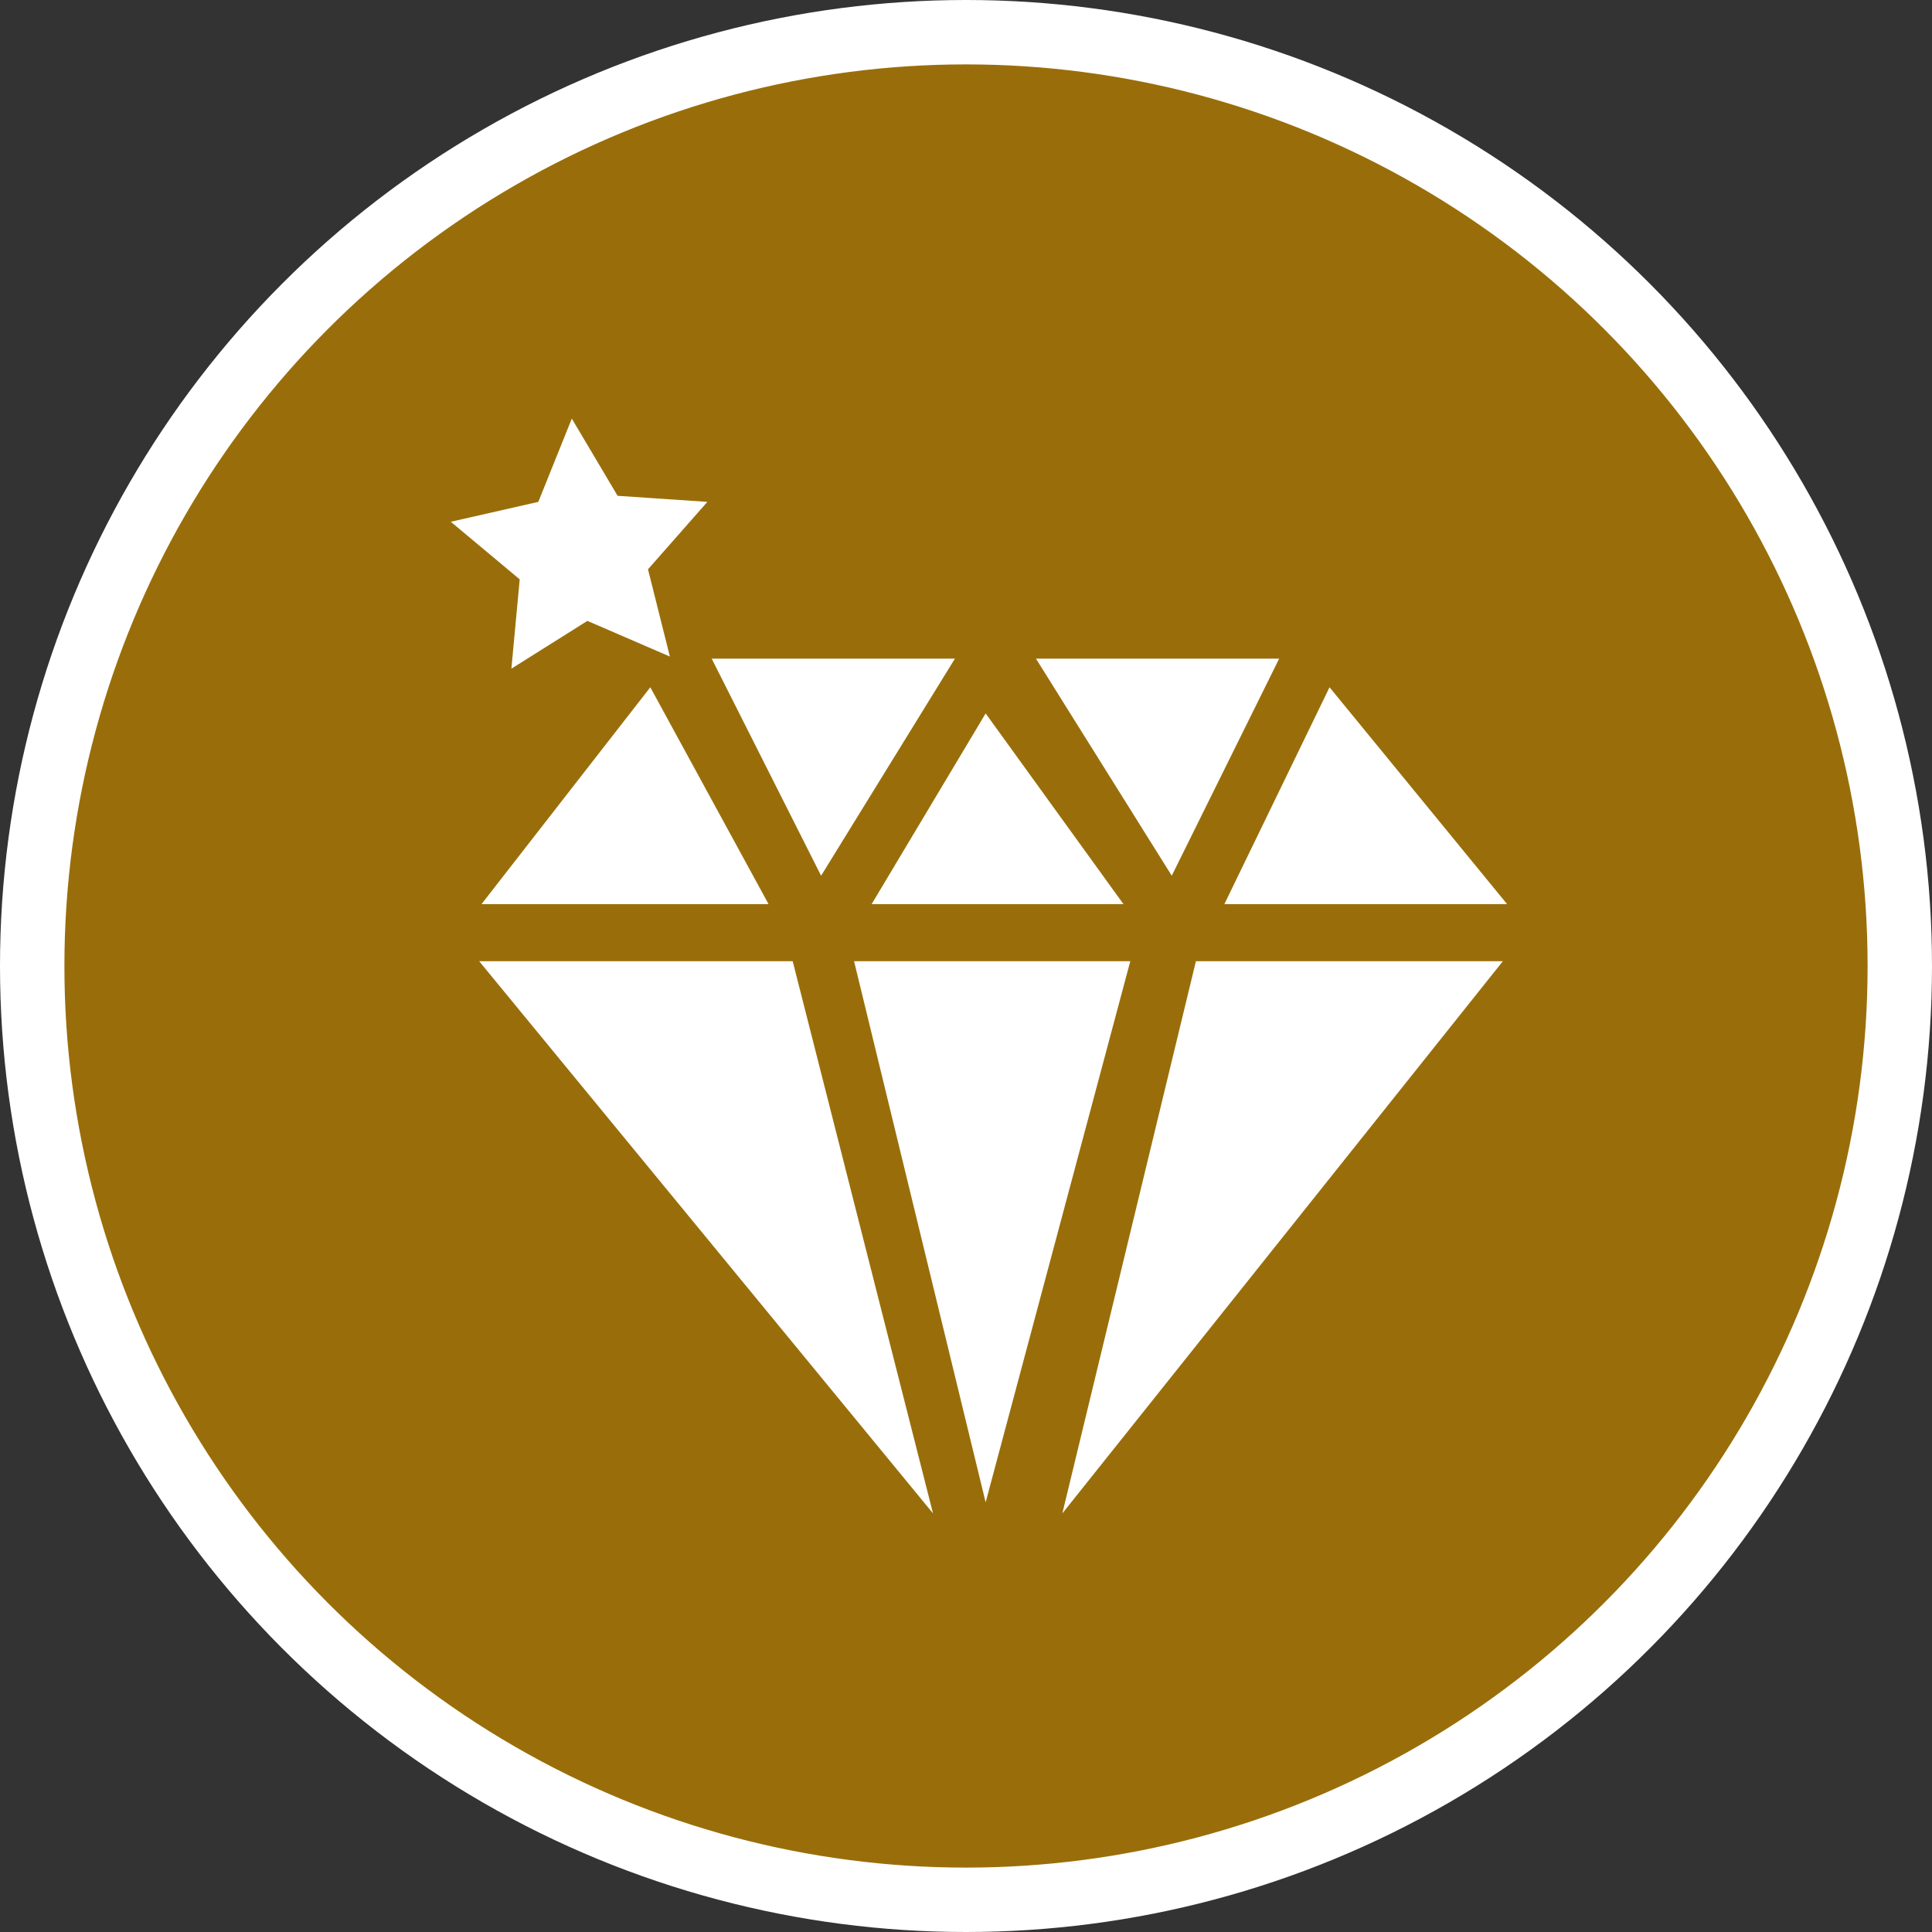 <?xml version="1.0" encoding="UTF-8" standalone="no"?>
<!-- Created with Inkscape (http://www.inkscape.org/) -->

<svg
   xmlns:dc="http://purl.org/dc/elements/1.1/"
   xmlns:cc="http://creativecommons.org/ns#"
   xmlns:rdf="http://www.w3.org/1999/02/22-rdf-syntax-ns#"
   xmlns:svg="http://www.w3.org/2000/svg"
   xmlns="http://www.w3.org/2000/svg"
   xmlns:xlink="http://www.w3.org/1999/xlink"
   xmlns:sodipodi="http://sodipodi.sourceforge.net/DTD/sodipodi-0.dtd"
   xmlns:inkscape="http://www.inkscape.org/namespaces/inkscape"
   width="30px"
   height="30px"
   version="1.1"
   id="svg8"
   inkscape:version="0.92.4 5da689c313, 2019-01-14"
   sodipodi:docname="container.svg">
  <rect width="100%" height="100%" fill="#333333" stroke="none"/>
  <defs
     id="defs2" />
  <sodipodi:namedview
     id="base"
     pagecolor="#ffffff"
     bordercolor="#666666"
     borderopacity="1.0"
     inkscape:pageopacity="0.0"
     inkscape:pageshadow="2"
     inkscape:zoom="13.049334"
     inkscape:cx="18.679046"
     inkscape:cy="12.165829"
     inkscape:document-units="px"
     inkscape:current-layer="layer1"
     showgrid="false"
     inkscape:snap-page="false"
     units="px"
     inkscape:window-width="1884"
     inkscape:window-height="1061"
     inkscape:window-x="0"
     inkscape:window-y="0"
     inkscape:window-maximized="1"
     fit-margin-top="0"
     fit-margin-left="0"
     fit-margin-right="0"
     fit-margin-bottom="0" />
    <circle
       style="color:#000000;clip-rule:nonzero;display:inline;overflow:visible;visibility:visible;opacity:1;isolation:auto;mix-blend-mode:normal;color-interpolation:sRGB;color-interpolation-filters:linearRGB;solid-color:#000000;solid-opacity:1;vector-effect:none;fill:#996e0a;fill-opacity:1;fill-rule:evenodd;stroke:#ffffff;stroke-width:1;stroke-linecap:butt;stroke-linejoin:miter;stroke-miterlimit:4;stroke-dasharray:none;stroke-dashoffset:0;stroke-opacity:1;marker:none;color-rendering:auto;image-rendering:auto;shape-rendering:auto;text-rendering:auto;enable-background:accumulate"
       id="path815"
       cx="15"
       cy="15"
       r="14.5" />
<g transform="translate(7.0,6.5)"><path fill-rule="nonzero" fill="#FFFFFF" fill-opacity="1" d="M 0.441 8.426 L 5.309 8.426 L 7.488 17 Z M 8.305 16.828 L 10.551 8.426 L 6.262 8.426 Z M 9.496 17 L 16.336 8.426 L 11.57 8.426 Z M 16.402 7.539 L 13.645 4.172 L 12.012 7.539 Z M 11.195 7.098 L 12.863 3.727 L 9.086 3.727 Z M 5.75 7.098 L 7.828 3.727 L 4.051 3.727 Z M 0.477 7.539 L 4.934 7.539 L 3.098 4.172 Z M 6.535 7.539 L 10.445 7.539 L 8.305 4.578 Z M 3.062 2.34 L 3.984 1.293 L 2.59 1.199 L 1.879 0 L 1.359 1.293 L 0 1.602 L 1.07 2.496 L 0.941 3.883 L 2.121 3.141 L 3.402 3.695 Z M 3.062 2.34 "/>
</g>
</svg>
